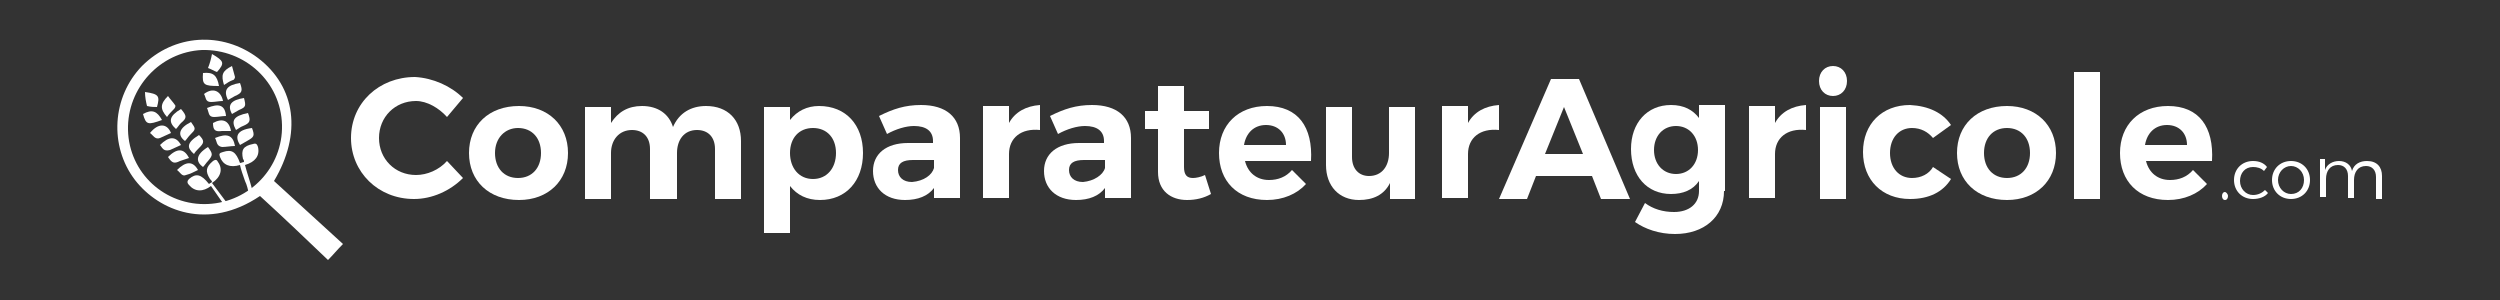 <?xml version="1.0" encoding="utf-8"?>
<!-- Generator: Adobe Illustrator 19.0.0, SVG Export Plug-In . SVG Version: 6.00 Build 0)  -->
<svg version="1.1" id="Calque_1" xmlns="http://www.w3.org/2000/svg" xmlns:xlink="http://www.w3.org/1999/xlink" x="0px" y="0px"
	 viewBox="0 0 250 30" style="enable-background:new 0 0 250 30;" xml:space="preserve">
<rect x="0" y="0" width="250" height="30" fill="#333333" stroke="none"/>
<style type="text/css">
	.st0{fill:#FFFFFF;}
</style>
<g id="XMLID_63_">
	<path id="XMLID_110_" class="st0" d="M46.3,9.8l-1.6,1.9c-0.8-0.9-2-1.6-3.1-1.6c-2.1,0-3.7,1.6-3.7,3.7c0,2.1,1.6,3.7,3.7,3.7
		c1.1,0,2.3-0.5,3.1-1.4l1.6,1.7c-1.3,1.3-3.1,2.1-4.9,2.1c-3.6,0-6.3-2.7-6.3-6.1c0-3.5,2.8-6.1,6.4-6.1
		C43.3,7.8,45.1,8.6,46.3,9.8z"/>
	<path id="XMLID_112_" class="st0" d="M56.8,15.3c0,2.8-2,4.7-4.9,4.7c-3,0-5-1.9-5-4.7c0-2.8,2-4.7,5-4.7
		C54.8,10.6,56.8,12.5,56.8,15.3z M49.5,15.3c0,1.5,0.9,2.5,2.3,2.5c1.4,0,2.3-1,2.3-2.5c0-1.5-0.9-2.5-2.3-2.5
		C50.5,12.8,49.5,13.8,49.5,15.3z"/>
	<path id="XMLID_115_" class="st0" d="M74.1,14.1v5.8h-2.6v-5c0-1.2-0.7-1.9-1.8-1.9c-1.3,0-2,1-2,2.3v4.6H65v-5
		c0-1.2-0.7-1.9-1.8-1.9c-1.3,0-2.1,1-2.1,2.3v4.6h-2.6v-9.2h2.6v1.6c0.7-1.1,1.7-1.7,3.1-1.7c1.6,0,2.7,0.8,3.1,2.1
		c0.6-1.4,1.8-2.1,3.3-2.1C72.8,10.6,74.1,12,74.1,14.1z"/>
	<path id="XMLID_117_" class="st0" d="M86.3,15.3c0,2.8-1.7,4.7-4.3,4.7c-1.3,0-2.3-0.5-3-1.4v4.7h-2.6V10.7h2.6V12
		c0.7-0.9,1.7-1.4,2.9-1.4C84.6,10.6,86.3,12.5,86.3,15.3z M83.6,15.3c0-1.5-0.9-2.5-2.3-2.5s-2.3,1-2.3,2.5c0,1.5,0.9,2.6,2.3,2.6
		S83.6,16.8,83.6,15.3z"/>
	<path id="XMLID_120_" class="st0" d="M93.4,18.8c-0.6,0.8-1.6,1.2-2.9,1.2c-2,0-3.2-1.2-3.2-2.9c0-1.7,1.3-2.8,3.5-2.8h2.5v-0.2
		c0-1-0.7-1.5-1.9-1.5c-0.8,0-1.8,0.3-2.7,0.8l-0.8-1.8c1.4-0.7,2.6-1.1,4.2-1.1c2.5,0,3.9,1.2,3.9,3.3l0,6h-2.6V18.8z M93.4,16.8
		v-0.8h-2.1c-1,0-1.5,0.3-1.5,1c0,0.7,0.5,1.2,1.4,1.2C92.4,18.1,93.2,17.5,93.4,16.8z"/>
	<path id="XMLID_123_" class="st0" d="M100.9,12.3c0.6-1.1,1.7-1.7,3.1-1.8v2.5c-1.9-0.2-3.1,0.8-3.1,2.4v4.4h-2.6v-9.2h2.6V12.3z"
		/>
	<path id="XMLID_125_" class="st0" d="M110.5,18.8c-0.6,0.8-1.6,1.2-2.9,1.2c-2,0-3.2-1.2-3.2-2.9c0-1.7,1.3-2.8,3.5-2.8h2.5v-0.2
		c0-1-0.7-1.5-1.9-1.5c-0.8,0-1.8,0.3-2.7,0.8l-0.8-1.8c1.4-0.7,2.6-1.1,4.2-1.1c2.5,0,3.9,1.2,3.9,3.3l0,6h-2.6V18.8z M110.5,16.8
		v-0.8h-2.1c-1,0-1.5,0.3-1.5,1c0,0.7,0.5,1.2,1.4,1.2C109.4,18.1,110.3,17.5,110.5,16.8z"/>
	<path id="XMLID_128_" class="st0" d="M121.1,19.4c-0.7,0.4-1.5,0.6-2.4,0.6c-1.6,0-2.9-0.9-2.9-2.8v-4.3h-1.3v-1.8h1.3V8.6h2.6v2.5
		h2.5v1.8h-2.5v3.8c0,0.8,0.3,1.1,0.9,1.1c0.3,0,0.8-0.1,1.2-0.3L121.1,19.4z"/>
	<path id="XMLID_130_" class="st0" d="M131.1,16.1h-6.6c0.3,1.2,1.2,1.9,2.4,1.9c0.9,0,1.7-0.3,2.3-1l1.4,1.4
		c-0.9,1-2.3,1.6-3.9,1.6c-3,0-4.8-1.9-4.8-4.7c0-2.8,1.9-4.7,4.8-4.7C129.8,10.6,131.3,12.7,131.1,16.1z M128.6,14.5
		c0-1.2-0.8-2-2-2c-1.2,0-2,0.8-2.2,2H128.6z"/>
	<path id="XMLID_133_" class="st0" d="M141.6,19.9H139v-1.6c-0.6,1.2-1.7,1.7-3.1,1.7c-2,0-3.3-1.4-3.3-3.5v-5.8h2.6v5
		c0,1.2,0.7,1.9,1.7,1.9c1.3,0,2-1,2-2.3v-4.6h2.6V19.9z"/>
	<path id="XMLID_135_" class="st0" d="M146.8,12.3c0.6-1.1,1.7-1.7,3.1-1.8v2.5c-1.9-0.2-3.1,0.8-3.1,2.4v4.4h-2.6v-9.2h2.6V12.3z"
		/>
	<path id="XMLID_138_" class="st0" d="M153.6,17.6l-0.9,2.3h-2.8l5.2-12h2.8l5.1,12h-2.9l-0.9-2.3H153.6z M156.4,10.7l-1.9,4.7h3.8
		L156.4,10.7z"/>
	<path id="XMLID_144_" class="st0" d="M172.4,19.1c0,2.6-2,4.3-4.9,4.3c-1.6,0-3-0.5-4-1.2l1-1.9c0.8,0.6,1.8,0.9,2.9,0.9
		c1.5,0,2.5-0.8,2.5-2.1v-1c-0.6,0.9-1.6,1.3-2.8,1.3c-2.4,0-4-1.8-4-4.5c0-2.6,1.6-4.4,4-4.4c1.3,0,2.2,0.5,2.8,1.3v-1.3h2.6V19.1z
		 M169.8,15c0-1.4-0.9-2.4-2.2-2.4s-2.2,1-2.2,2.4c0,1.4,0.9,2.4,2.2,2.4C168.9,17.4,169.8,16.4,169.8,15z"/>
	<path id="XMLID_147_" class="st0" d="M177.5,12.3c0.6-1.1,1.7-1.7,3.1-1.8v2.5c-1.9-0.2-3.1,0.8-3.1,2.4v4.4h-2.6v-9.2h2.6V12.3z"
		/>
	<path id="XMLID_149_" class="st0" d="M184.7,8.1c0,0.9-0.6,1.5-1.4,1.5s-1.4-0.6-1.4-1.5c0-0.9,0.6-1.5,1.4-1.5
		S184.7,7.2,184.7,8.1z M182,19.9v-9.2h2.6v9.2H182z"/>
	<path id="XMLID_152_" class="st0" d="M195.1,12.5l-1.8,1.3c-0.5-0.6-1.2-1-2.1-1c-1.3,0-2.2,1-2.2,2.5c0,1.5,0.9,2.5,2.2,2.5
		c0.9,0,1.7-0.4,2.1-1.1l1.8,1.2c-0.8,1.3-2.2,2-4.1,2c-2.8,0-4.7-1.9-4.7-4.7c0-2.8,1.9-4.7,4.7-4.7
		C192.9,10.6,194.3,11.3,195.1,12.5z"/>
	<path id="XMLID_154_" class="st0" d="M205.6,15.3c0,2.8-2,4.7-4.9,4.7c-3,0-5-1.9-5-4.7c0-2.8,2-4.7,5-4.7
		C203.6,10.6,205.6,12.5,205.6,15.3z M198.4,15.3c0,1.5,0.9,2.5,2.3,2.5c1.4,0,2.3-1,2.3-2.5c0-1.5-0.9-2.5-2.3-2.5
		C199.3,12.8,198.4,13.8,198.4,15.3z"/>
	<path id="XMLID_157_" class="st0" d="M207.4,19.9V7.2h2.6v12.7H207.4z"/>
	<path id="XMLID_159_" class="st0" d="M221.2,16.1h-6.6c0.3,1.2,1.2,1.9,2.4,1.9c0.9,0,1.7-0.3,2.3-1l1.4,1.4
		c-0.9,1-2.3,1.6-3.9,1.6c-3,0-4.8-1.9-4.8-4.7c0-2.8,1.9-4.7,4.8-4.7C219.9,10.6,221.4,12.7,221.2,16.1z M218.7,14.5
		c0-1.2-0.8-2-2-2c-1.2,0-2,0.8-2.2,2H218.7z"/>
	<path id="XMLID_179_" class="st0" d="M222.8,19.6c0,0.2-0.1,0.4-0.3,0.4c-0.2,0-0.3-0.2-0.3-0.4s0.1-0.4,0.3-0.4
		C222.6,19.2,222.8,19.4,222.8,19.6z"/>
	<path id="XMLID_181_" class="st0" d="M226.7,16.7l-0.3,0.4c-0.3-0.3-0.7-0.4-1.1-0.4c-0.8,0-1.3,0.6-1.3,1.4s0.6,1.4,1.3,1.4
		c0.5,0,0.9-0.2,1.2-0.5l0.3,0.3c-0.3,0.4-0.9,0.6-1.5,0.6c-1.1,0-1.9-0.8-1.9-1.9s0.8-1.9,1.9-1.9
		C225.9,16.1,226.4,16.3,226.7,16.7z"/>
	<path id="XMLID_183_" class="st0" d="M231,18c0,1.1-0.8,1.9-1.9,1.9c-1.1,0-1.9-0.8-1.9-1.9c0-1.1,0.8-1.9,1.9-1.9
		C230.2,16.1,231,16.9,231,18z M227.8,18c0,0.8,0.6,1.4,1.3,1.4c0.8,0,1.3-0.6,1.3-1.4c0-0.8-0.6-1.4-1.3-1.4
		C228.4,16.6,227.8,17.2,227.8,18z"/>
	<path id="XMLID_186_" class="st0" d="M238.2,17.6v2.3h-0.6v-2.2c0-0.7-0.4-1.1-1-1.1c-0.8,0-1.2,0.6-1.2,1.4v1.8h-0.6v-2.2
		c0-0.7-0.4-1.1-1-1.1c-0.8,0-1.2,0.6-1.2,1.4v1.8H232v-3.8h0.5V17c0.2-0.6,0.8-0.9,1.4-0.9c0.7,0,1.2,0.4,1.3,1
		c0.2-0.7,0.8-1,1.5-1C237.7,16.1,238.2,16.7,238.2,17.6z"/>
</g>
<g id="XMLID_2_">
	<path id="XMLID_15_" class="st0" d="M24,16.5c-1,0.3-1.7,0-2-0.8c-0.1-0.3-0.1-0.4,0.3-0.5c0.9-0.3,1.3,0,1.7,1.1
		c0.1,0,0.3-0.1,0.4-0.1c0-0.1,0-0.2-0.1-0.3c-0.2-0.9,0-1.3,1-1.5c0.3-0.1,0.4,0,0.5,0.3c0.2,0.9-0.3,1.5-1.3,1.8
		c0.2,0.8,0.5,1.6,0.7,2.4c0,0.1,0.1,0.3,0.1,0.4c0,0.2-0.1,0.3-0.1,0.5c-0.1-0.1-0.3-0.2-0.3-0.4c-0.1-0.4-0.2-0.9-0.4-1.3
		C24.3,17.5,24.1,17,24,16.5z"/>
	<path id="XMLID_14_" class="st0" d="M24,8.3c0.3,0.8,0.2,1-0.5,1.3c-0.2,0.1-0.5,0.3-0.7,0.4C22.3,9,22.7,8.5,24,8.3z"/>
	<path id="XMLID_13_" class="st0" d="M22.3,10.1c-0.4,0-0.8,0.1-1.2,0.1c-0.6,0-0.5-0.5-0.7-0.8C21.3,8.7,22.1,9.1,22.3,10.1z"/>
	<path id="XMLID_12_" class="st0" d="M21.5,13.8c1.2-0.5,1.8-0.3,2,0.8c-0.4,0-0.9,0.1-1.3,0.1C21.6,14.6,21.7,14.1,21.5,13.8z"/>
	<path id="XMLID_11_" class="st0" d="M22.4,8.5c-0.3-1-0.2-1.4,0.8-1.9c0.1,0.4,0.2,0.7,0.3,1.1c0,0.1-0.1,0.3-0.2,0.3
		C23,8.1,22.7,8.3,22.4,8.5z"/>
	<path id="XMLID_10_" class="st0" d="M20.3,7.3c1-0.1,1.4,0.2,1.6,1.3C20.4,8.6,20.2,8.5,20.3,7.3z"/>
	<path id="XMLID_9_" class="st0" d="M25.2,12.8c0.3,0.8,0.2,0.9-0.5,1.3c-0.2,0.1-0.5,0.3-0.7,0.4C23.5,13.7,23.6,13,25.2,12.8z"/>
	<path id="XMLID_8_" class="st0" d="M24.8,11.3c0.3,0.8,0.2,1-0.5,1.3c-0.3,0.1-0.5,0.3-0.7,0.4C23.1,12.1,23.3,11.6,24.8,11.3z"/>
	<path id="XMLID_7_" class="st0" d="M20.7,10.8c1.2-0.5,1.8-0.3,1.9,0.8c-0.4,0-0.8,0.1-1.2,0.1C20.8,11.7,20.9,11.2,20.7,10.8z"/>
	<path id="XMLID_6_" class="st0" d="M23.1,13.1c-0.3,0-0.6,0-0.9,0c-0.7,0.1-0.9-0.1-0.9-0.8C22.2,11.8,22.9,12,23.1,13.1z"/>
	<path id="XMLID_5_" class="st0" d="M24.4,9.8c0.2,0.8,0.2,0.9-0.5,1.2c-0.2,0.1-0.5,0.3-0.7,0.4C22.7,10.5,23.1,10,24.4,9.8z"/>
	<path id="XMLID_3_" class="st0" d="M21.2,5.4c1.2,0.7,1.3,0.9,0.5,1.8c-0.3-0.1-0.6-0.3-0.9-0.4C21,6.3,21.1,5.9,21.2,5.4z"/>
</g>
<g id="XMLID_1_">
	<path id="XMLID_16_" class="st0" d="M22.8,21c-0.3-0.3-0.5-0.7-0.8-1.1c-0.3-0.4-0.6-0.9-0.9-1.3c-0.8,0.6-1.6,0.6-2.2-0.1
		c-0.2-0.2-0.2-0.4,0-0.6c0.7-0.6,1.2-0.5,2,0.5c0.1-0.1,0.2-0.1,0.3-0.2c0-0.1-0.1-0.2-0.2-0.3c-0.5-0.8-0.4-1.2,0.3-1.8
		c0.3-0.2,0.4-0.1,0.5,0.1c0.5,0.7,0.3,1.5-0.6,2.1c0.5,0.7,1,1.3,1.5,2c0.1,0.1,0.2,0.2,0.3,0.4"/>
	<path id="XMLID_75_" class="st0" d="M18.1,10.9c0.6,0.7,0.6,0.9,0,1.4c-0.2,0.2-0.3,0.4-0.5,0.6C16.8,12.2,16.9,11.6,18.1,10.9z"/>
	<path id="XMLID_74_" class="st0" d="M17.1,13.3c-0.4,0.2-0.7,0.3-1.1,0.5c-0.5,0.2-0.7-0.3-1-0.5C15.8,12.3,16.7,12.3,17.1,13.3z"
		/>
	<path id="XMLID_73_" class="st0" d="M17.7,17c0.9-0.9,1.6-0.9,2.1,0c-0.4,0.2-0.8,0.4-1.2,0.5C18.2,17.7,18,17.2,17.7,17z"/>
	<path id="XMLID_72_" class="st0" d="M16.7,11.7c-0.7-0.8-0.7-1.3,0.1-2.1c0.2,0.3,0.5,0.6,0.7,0.9c0.1,0.1,0,0.3-0.1,0.4
		C17.1,11.2,16.9,11.4,16.7,11.7z"/>
	<path id="XMLID_71_" class="st0" d="M14.3,11.4c0.9-0.5,1.4-0.3,1.9,0.6C14.8,12.5,14.6,12.5,14.3,11.4z"/>
	<path id="XMLID_70_" class="st0" d="M20.8,14.7c0.5,0.7,0.5,0.8,0,1.4c-0.2,0.2-0.3,0.4-0.5,0.6C19.6,16.2,19.5,15.5,20.8,14.7z"/>
	<path id="XMLID_69_" class="st0" d="M19.9,13.5c0.6,0.6,0.5,0.8,0,1.3c-0.2,0.2-0.4,0.4-0.5,0.6C18.7,14.8,18.6,14.3,19.9,13.5z"/>
	<path id="XMLID_68_" class="st0" d="M16,14.5c0.9-0.9,1.6-0.9,2.1,0c-0.4,0.2-0.7,0.3-1.1,0.5C16.3,15.2,16.2,14.7,16,14.5z"/>
	<path id="XMLID_67_" class="st0" d="M18.9,15.8c-0.3,0.1-0.6,0.2-0.9,0.3c-0.6,0.3-0.8,0.2-1.2-0.4C17.7,14.8,18.4,14.8,18.9,15.8z
		"/>
	<path id="XMLID_66_" class="st0" d="M19.1,12.2c0.5,0.7,0.5,0.7-0.1,1.3c-0.2,0.2-0.3,0.4-0.5,0.6C17.7,13.5,17.9,12.8,19.1,12.2z"
		/>
	<path id="XMLID_65_" class="st0" d="M14.5,9.2c1.4,0.2,1.5,0.4,1.2,1.5c-0.3,0-0.6,0-1-0.1C14.6,10.2,14.5,9.7,14.5,9.2z"/>
</g>
<path id="XMLID_28_" class="st0" d="M26,19.6c-5.2,3.5-10.1,1.5-12.5-1.6c-2.6-3.4-2.3-8.3,0.7-11.4c3.2-3.2,8-3.5,11.6-0.8
	c3.8,2.9,4.4,7.6,1.6,12.3c2.3,2.1,4.6,4.2,6.9,6.3c-0.6,0.6-1,1.1-1.5,1.6C30.6,23.9,28.3,21.7,26,19.6z M20.8,20.4
	c4.2-0.2,7.5-3.7,7.4-7.9c-0.1-4.3-3.7-7.6-8-7.5C16,5.2,12.7,8.8,12.8,13C12.9,17.3,16.5,20.6,20.8,20.4z"/>
</svg>

